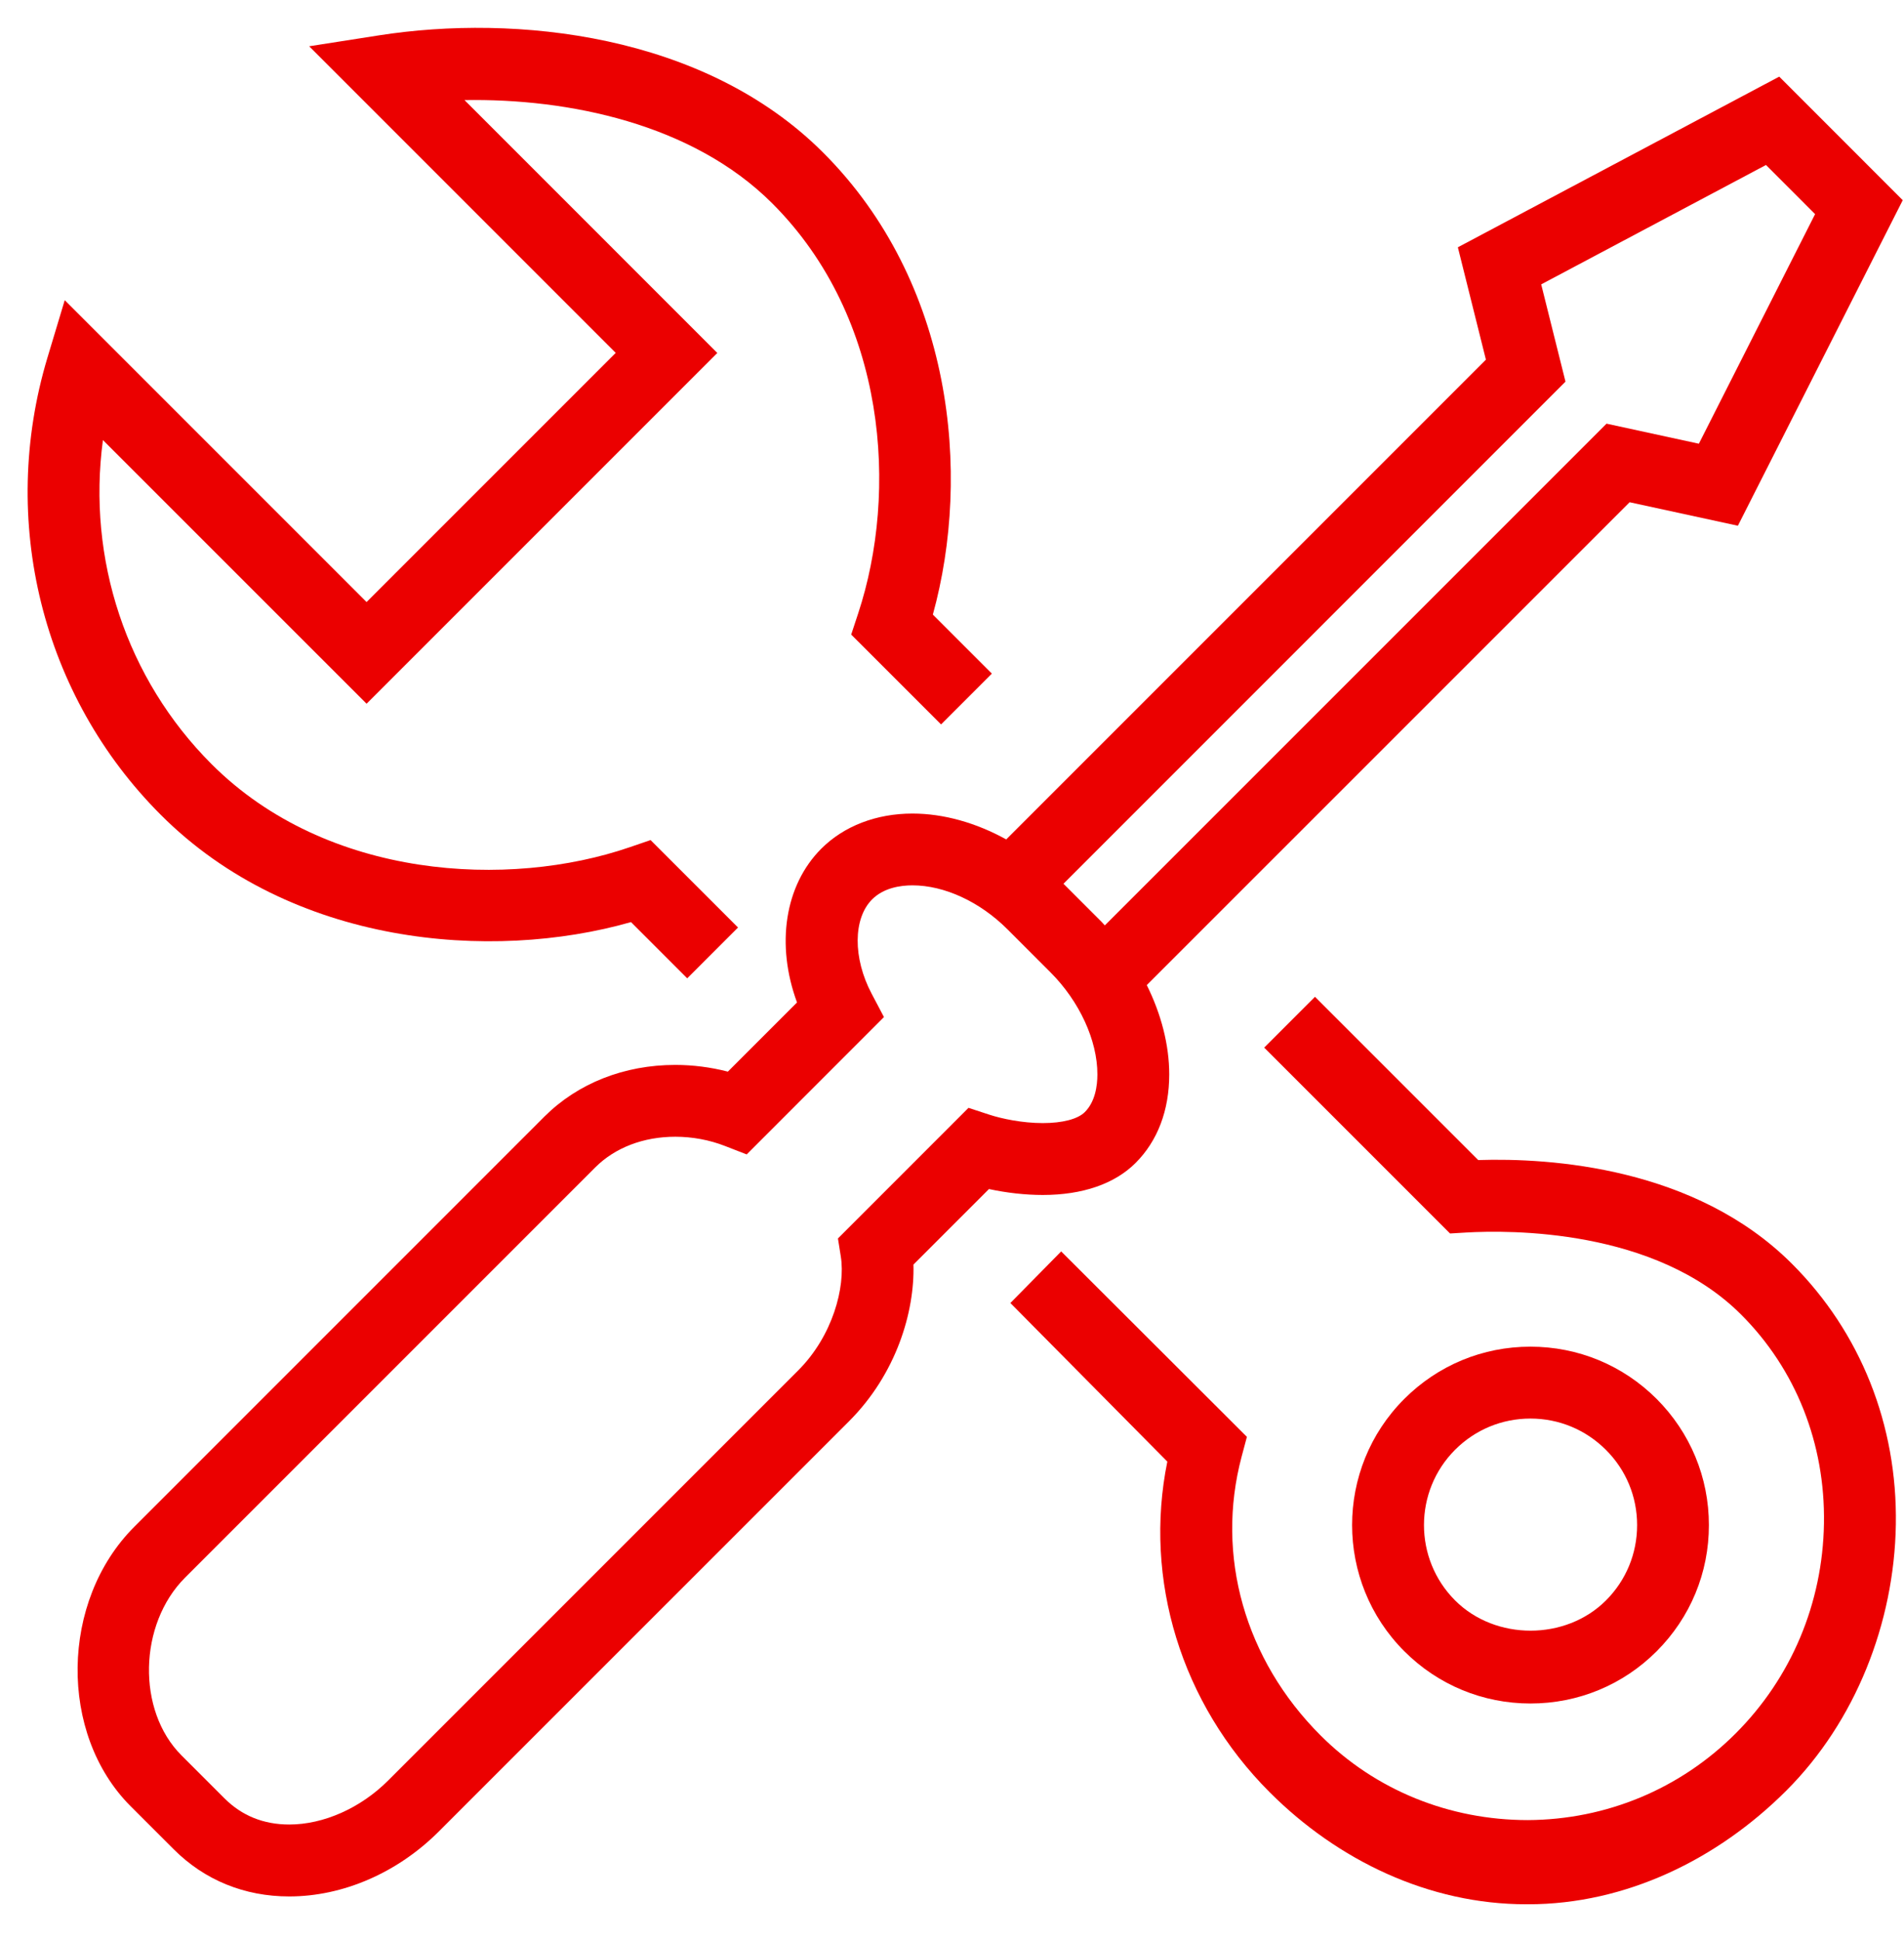 <svg width="53" height="54" viewBox="0 0 53 54" fill="none" xmlns="http://www.w3.org/2000/svg">
<path d="M17.565 25.665L19.13 27.23L20.544 25.816L18.109 23.382L17.519 23.584C14.178 24.73 9.115 24.492 5.89 21.269C3.513 18.892 2.422 15.555 2.865 12.249L10.204 19.587L19.967 9.824L12.93 2.786C15.813 2.737 19.275 3.439 21.497 5.661C24.697 8.859 25.003 13.699 23.887 17.077L23.694 17.662L26.196 20.163L27.61 18.749L25.967 17.106C27.049 13.186 26.527 7.857 22.911 4.245C19.6 0.935 14.35 0.391 10.55 0.984L8.606 1.288L17.139 9.822L10.204 16.757L1.802 8.355L1.32 9.957C-0.043 14.495 1.166 19.37 4.477 22.681C8.114 26.319 13.667 26.777 17.565 25.665Z" fill="#EB0000"/>
<path d="M41.148 32.288L36.604 27.744L35.19 29.158L40.364 34.332L40.813 34.305C41.999 34.237 46.065 34.186 48.466 36.589C49.989 38.111 50.809 40.177 50.772 42.404C50.736 44.624 49.862 46.701 48.31 48.251C46.768 49.792 44.715 50.648 42.528 50.659C40.349 50.658 38.289 49.832 36.757 48.3C34.651 46.195 33.83 43.296 34.562 40.543L34.709 39.992L29.539 34.831L28.125 36.267L32.494 40.681C31.828 43.956 32.87 47.412 35.343 49.884C37.243 51.785 39.778 53.002 42.486 53.002C42.503 53.002 42.52 53.002 42.538 53.002C45.256 53.002 47.808 51.754 49.725 49.838C51.645 47.918 52.728 45.179 52.773 42.437C52.819 39.664 51.792 37.084 49.881 35.175C47.19 32.484 43.158 32.224 41.148 32.288Z" fill="#EB0000"/>
<path d="M46.115 45.96C47.053 45.022 47.57 43.775 47.569 42.448C47.569 41.122 47.051 39.874 46.114 38.936C45.175 37.998 43.926 37.482 42.6 37.482C41.275 37.482 40.028 37.998 39.09 38.936C37.153 40.872 37.153 44.022 39.09 45.959C40.028 46.897 41.276 47.414 42.602 47.414C43.929 47.414 45.178 46.898 46.115 45.96ZM40.505 40.351C41.065 39.791 41.809 39.483 42.602 39.483C43.394 39.483 44.139 39.792 44.7 40.352C45.263 40.912 45.571 41.657 45.571 42.449C45.571 43.241 45.263 43.986 44.703 44.546C43.581 45.667 41.627 45.667 40.505 44.546C39.349 43.389 39.349 41.507 40.505 40.351Z" fill="#EB0000"/>
<path d="M29.027 33.26C30.133 33.26 31.027 32.951 31.61 32.369C32.222 31.758 32.547 30.906 32.547 29.905C32.547 29.08 32.321 28.222 31.922 27.418L45.362 13.979L48.376 14.633L52.965 5.572L49.527 2.133L40.581 6.883L41.362 10.01L28.009 23.364C27.175 22.902 26.267 22.644 25.399 22.644C24.393 22.644 23.492 22.991 22.862 23.621C21.839 24.645 21.596 26.299 22.186 27.902L20.261 29.827C19.785 29.704 19.288 29.64 18.797 29.64C17.377 29.64 16.084 30.151 15.155 31.078L3.737 42.497C1.676 44.557 1.628 48.262 3.634 50.271L4.836 51.472C5.693 52.33 6.806 52.784 8.051 52.784C9.548 52.784 11.066 52.125 12.215 50.976L23.633 39.559C24.949 38.243 25.463 36.516 25.427 35.197L27.529 33.095C28.021 33.201 28.542 33.26 29.027 33.26ZM43.577 10.622L42.901 7.915L49.158 4.592L50.525 5.96L47.29 12.35L44.72 11.792L30.754 25.757C30.721 25.723 30.691 25.685 30.657 25.652L29.603 24.598L43.577 10.622ZM26.959 30.835L23.325 34.47L23.405 34.973C23.54 35.825 23.176 37.186 22.22 38.142L10.802 49.56C10.036 50.325 9.008 50.782 8.052 50.782C7.338 50.782 6.733 50.538 6.251 50.056L5.049 48.855C3.805 47.61 3.855 45.207 5.152 43.91L16.57 32.492C17.121 31.942 17.912 31.639 18.798 31.639C19.27 31.639 19.746 31.727 20.177 31.895L20.785 32.131L24.606 28.308L24.262 27.656C23.74 26.667 23.745 25.564 24.276 25.033C24.599 24.71 25.065 24.642 25.399 24.642C26.289 24.642 27.276 25.099 28.041 25.863L29.243 27.065C30.048 27.87 30.548 28.958 30.547 29.903C30.547 30.223 30.486 30.665 30.197 30.953C30.003 31.148 29.576 31.259 29.027 31.259C28.458 31.259 27.886 31.138 27.542 31.026L26.959 30.835Z" fill="#EB0000"/>
</svg>
